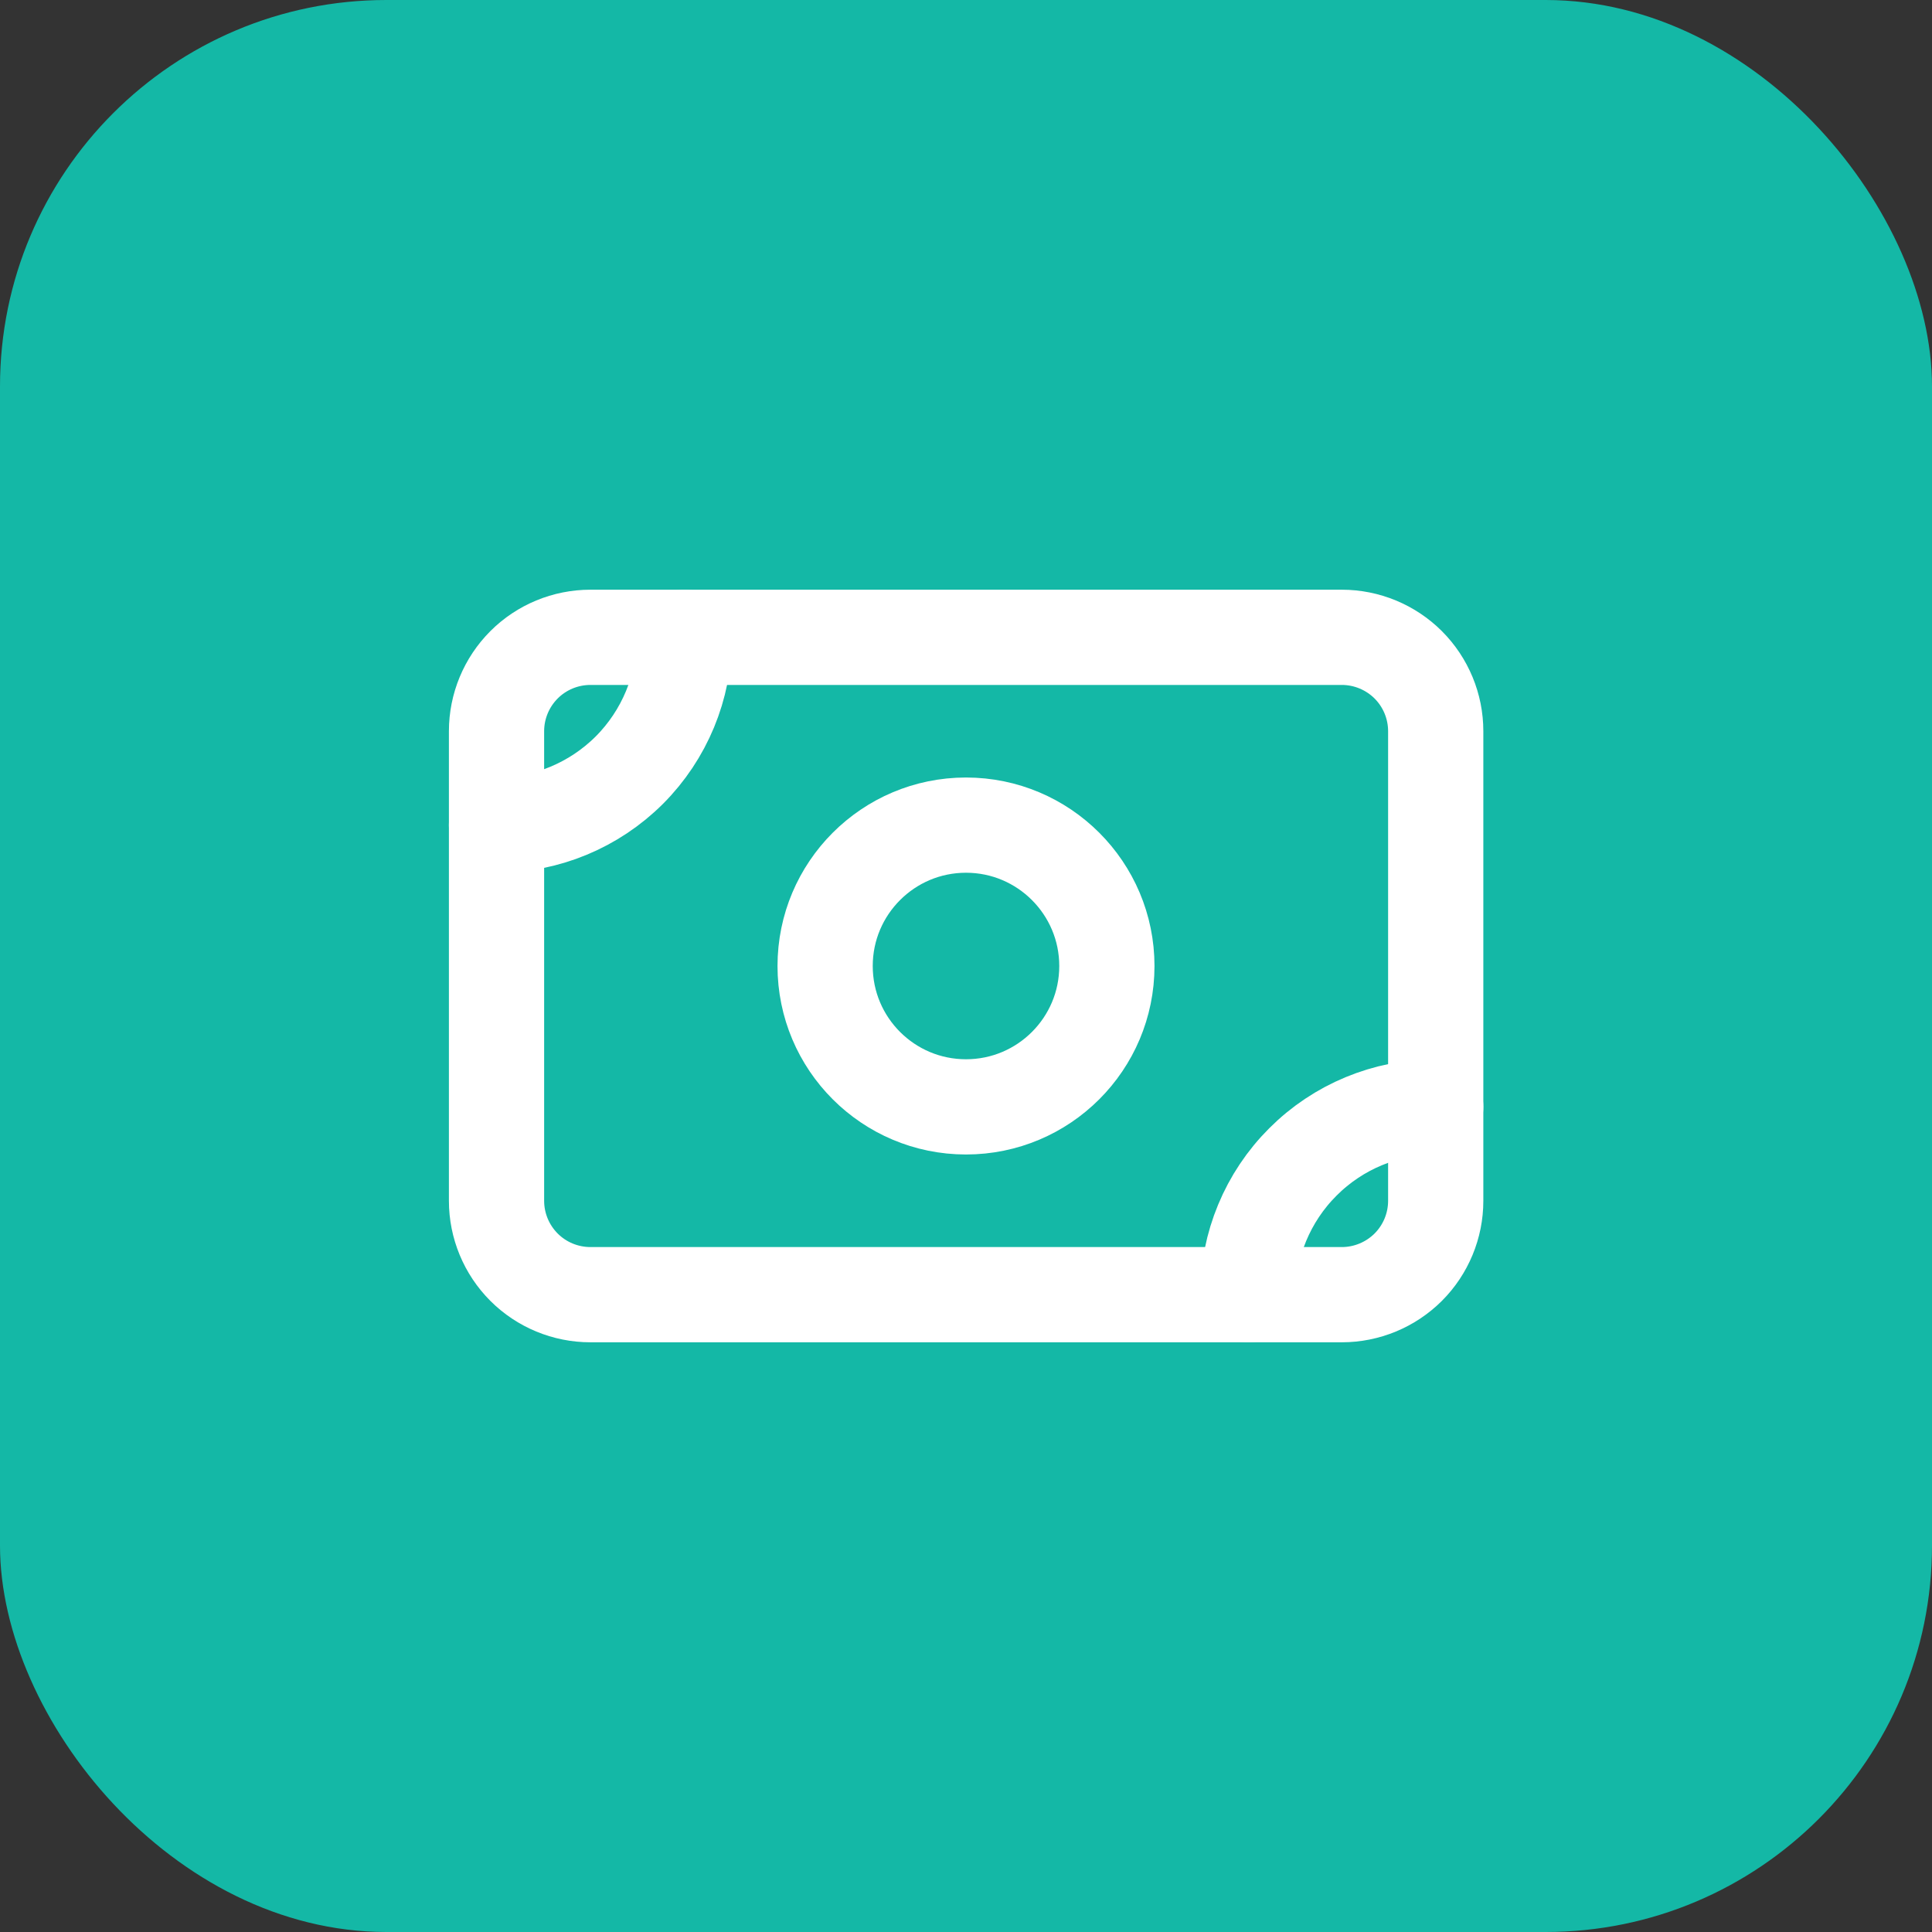 <svg width="24" height="24" viewBox="0 0 24 24" fill="none" xmlns="http://www.w3.org/2000/svg">
<rect x="0" y="0" width="24" height="24" fill="#333333" stroke="none"/>
<rect width="24" height="24" rx="4.8" fill="#14B8A6"/>
<path d="M6.168 9.083C6.168 8.774 6.291 8.477 6.51 8.258C6.728 8.04 7.025 7.917 7.335 7.917H16.668C16.977 7.917 17.274 8.04 17.493 8.258C17.712 8.477 17.835 8.774 17.835 9.083V14.917C17.835 15.226 17.712 15.523 17.493 15.742C17.274 15.96 16.977 16.083 16.668 16.083H7.335C7.025 16.083 6.728 15.96 6.51 15.742C6.291 15.523 6.168 15.226 6.168 14.917V9.083Z" stroke="white" stroke-width="1.183" stroke-linecap="round" stroke-linejoin="round"/>
<path d="M12 13.75C12.966 13.75 13.75 12.967 13.75 12C13.75 11.034 12.966 10.25 12 10.25C11.034 10.25 10.25 11.034 10.25 12C10.25 12.967 11.034 13.75 12 13.75Z" stroke="white" stroke-width="1.183" stroke-linecap="round" stroke-linejoin="round"/>
<path d="M6.168 10.25C6.787 10.25 7.38 10.004 7.818 9.567C8.255 9.129 8.501 8.536 8.501 7.917M15.501 16.083C15.501 15.465 15.747 14.871 16.185 14.434C16.622 13.996 17.216 13.75 17.835 13.75" stroke="white" stroke-width="1.183" stroke-linecap="round" stroke-linejoin="round"/>
</svg>
